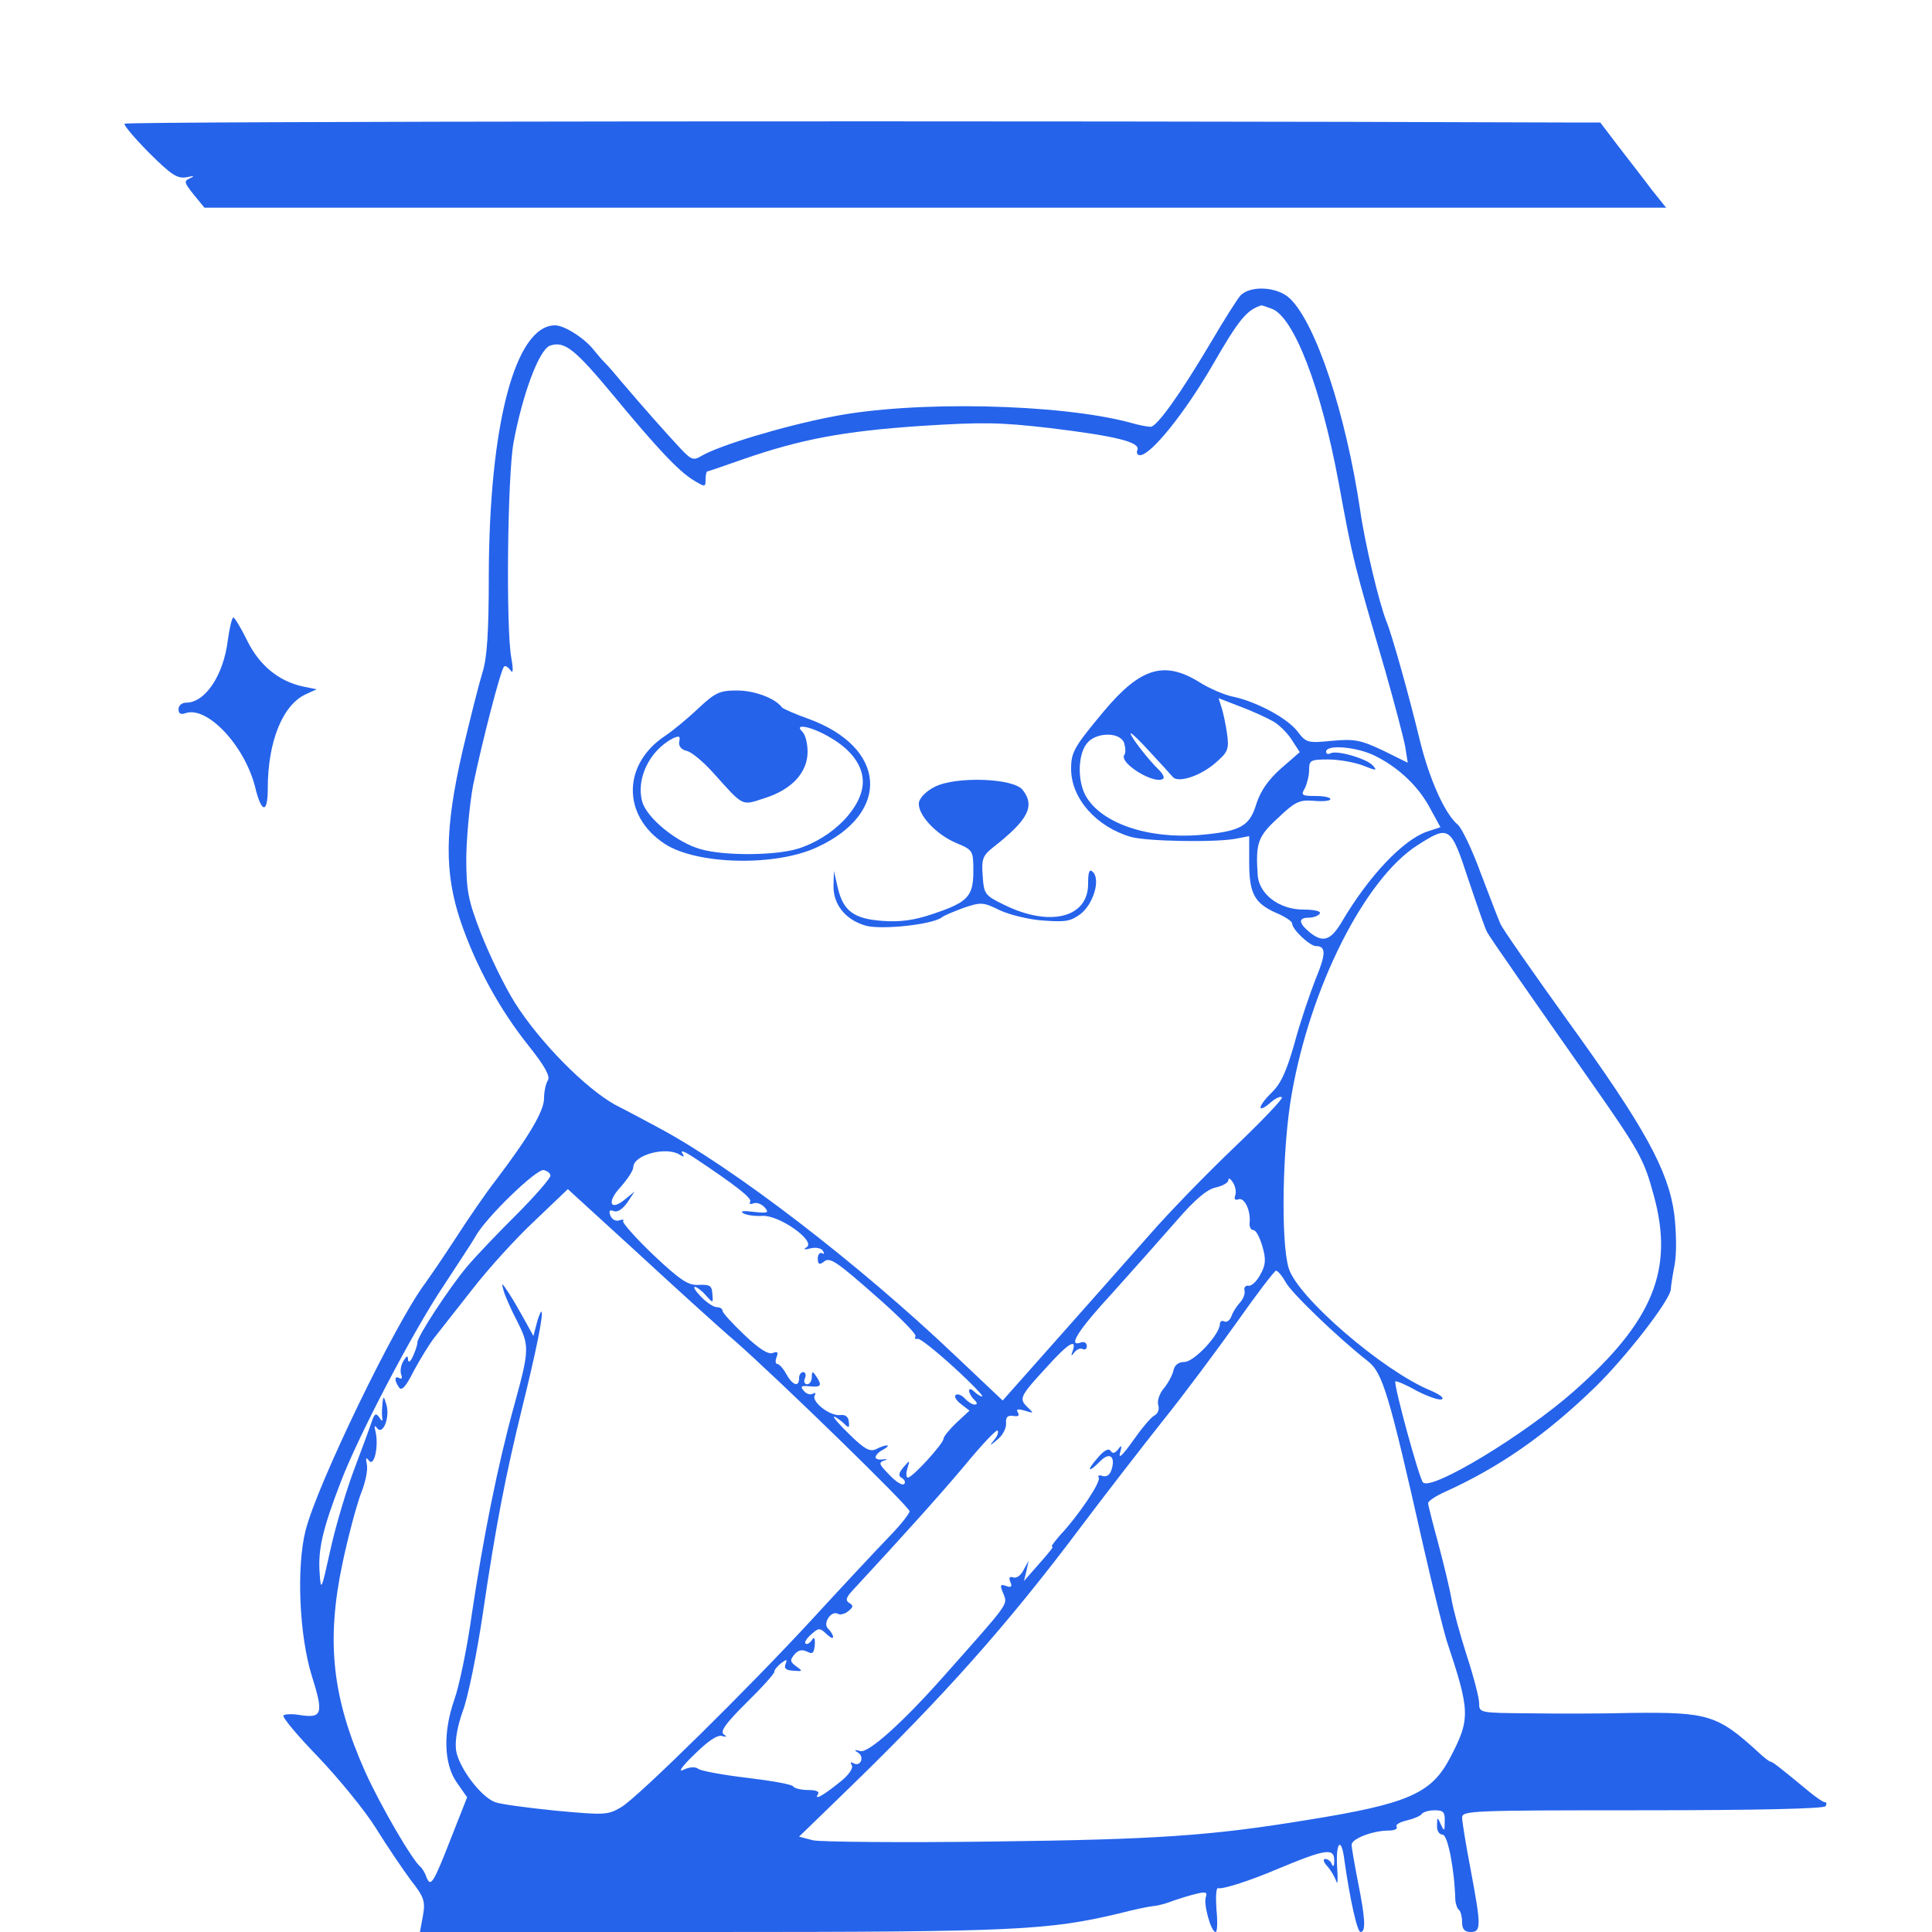 <?xml version="1.0" standalone="no"?>
<!DOCTYPE svg PUBLIC "-//W3C//DTD SVG 20010904//EN"
 "http://www.w3.org/TR/2001/REC-SVG-20010904/DTD/svg10.dtd">
<svg version="1.0" xmlns="http://www.w3.org/2000/svg"
 width="250pt" height="250pt" viewBox="0 0 200 200"
 preserveAspectRatio="xMidYMid meet">
<g transform="translate(0,200) scale(0.044,-0.042)"
fill="#2563eb" stroke="none">
<path d="M293 4457 c-2 -4 24 -36 58 -72 52 -54 66 -64 88 -60 17 4 20 3 9 -2
-16 -7 -15 -11 8 -41 l25 -32 1720 0 1719 0 -33 43 c-17 24 -52 71 -77 105
l-45 62 -85 0 c-1253 5 -3383 3 -3387 -3z"/>
<path d="M2918 4033 c-8 -10 -39 -61 -68 -113 -73 -129 -128 -210 -143 -210
-7 0 -28 4 -47 10 -166 47 -511 55 -702 15 -114 -23 -266 -71 -308 -97 -19
-12 -24 -10 -53 23 -32 36 -82 95 -134 159 -15 19 -33 41 -40 48 -7 7 -18 21
-25 30 -22 30 -70 62 -92 62 -94 0 -155 -245 -156 -616 0 -140 -4 -204 -15
-240 -8 -27 -29 -114 -47 -194 -42 -192 -43 -299 -4 -420 36 -110 92 -217 160
-306 38 -50 51 -75 45 -85 -5 -8 -9 -28 -9 -44 0 -31 -34 -92 -112 -200 -24
-32 -67 -98 -96 -145 -29 -47 -62 -97 -73 -113 -69 -97 -252 -492 -280 -607
-22 -91 -15 -260 15 -360 28 -93 24 -104 -30 -95 -17 3 -33 2 -37 -1 -4 -4 33
-50 82 -103 48 -53 110 -132 136 -176 26 -44 63 -101 82 -128 31 -41 34 -52
28 -87 l-7 -40 686 0 c714 0 792 4 960 46 33 9 69 17 80 18 12 1 32 7 46 13
14 5 38 13 54 17 23 6 27 4 23 -8 -6 -16 12 -86 23 -86 4 0 5 25 2 55 -2 31
-1 55 4 53 11 -3 74 18 139 47 117 51 136 54 134 17 0 -11 -3 -12 -6 -4 -2 6
-9 12 -15 12 -6 0 -4 -8 4 -17 9 -10 18 -27 22 -38 3 -11 4 4 2 33 -4 64 10
79 17 19 13 -96 30 -177 38 -177 13 0 11 34 -6 123 -8 43 -15 85 -15 92 0 15
50 35 87 35 13 0 22 4 19 9 -4 5 7 12 24 16 16 4 32 11 35 16 4 5 17 9 31 9
20 0 24 -5 23 -27 0 -25 -1 -26 -9 -8 -8 19 -9 19 -9 -2 -1 -13 5 -23 13 -23
12 0 28 -84 30 -162 1 -9 4 -20 9 -24 4 -4 7 -18 7 -31 0 -16 6 -23 20 -23 25
0 25 14 0 154 -11 60 -20 118 -20 128 0 17 20 18 424 18 273 0 427 4 431 10 3
6 3 10 -2 10 -4 0 -22 13 -39 28 -67 58 -84 72 -89 72 -2 0 -15 10 -28 23 -96
92 -118 99 -297 97 -69 -2 -178 -2 -242 -1 -117 1 -118 1 -118 25 0 13 -13 66
-29 117 -16 52 -32 114 -36 139 -4 25 -18 86 -31 137 -13 50 -24 95 -24 100 0
5 17 17 38 27 129 61 238 140 356 260 73 75 175 213 177 240 0 6 4 34 9 61 5
29 4 81 -1 125 -14 107 -69 213 -250 475 -83 121 -155 229 -159 240 -5 11 -25
67 -46 124 -20 58 -45 112 -54 120 -31 27 -67 113 -89 206 -26 113 -66 262
-79 295 -17 44 -51 193 -62 275 -34 239 -104 459 -165 521 -30 30 -94 33 -117
7z m74 -32 c52 -20 116 -194 157 -426 35 -199 35 -197 110 -466 22 -81 43
-165 47 -187 l6 -40 -58 30 c-53 26 -66 29 -120 24 -58 -6 -61 -5 -82 24 -25
33 -97 73 -152 85 -19 4 -55 20 -79 36 -82 53 -138 35 -223 -71 -71 -89 -78
-102 -78 -143 0 -73 59 -143 141 -168 38 -11 202 -14 248 -4 l30 6 0 -64 c0
-77 12 -101 63 -125 21 -9 38 -21 38 -26 0 -15 42 -56 56 -56 24 0 24 -19 -1
-82 -13 -35 -36 -105 -49 -156 -19 -70 -32 -101 -55 -124 -33 -34 -34 -53 -1
-23 11 10 23 16 26 12 3 -3 -48 -59 -113 -124 -65 -65 -154 -161 -198 -214
-44 -52 -140 -166 -213 -252 l-133 -157 -112 111 c-230 229 -522 463 -697 561
-25 14 -71 40 -103 57 -70 41 -177 154 -236 252 -24 40 -59 116 -79 169 -31
84 -35 106 -35 190 1 52 8 131 16 176 20 102 65 286 73 293 3 3 9 -1 15 -9 6
-10 7 0 2 30 -13 74 -9 447 5 530 21 119 60 230 86 240 34 12 58 -8 147 -120
104 -132 156 -190 191 -212 27 -17 28 -17 28 2 0 11 2 20 4 20 2 0 41 14 87
31 133 48 232 68 414 81 149 10 187 9 304 -5 158 -20 214 -35 207 -54 -3 -7 0
-13 6 -13 26 0 107 106 173 226 59 107 78 132 112 143 1 1 12 -3 25 -8z m5
-1018 c14 -9 34 -30 43 -46 l18 -29 -44 -40 c-30 -28 -48 -55 -58 -87 -16 -56
-37 -68 -132 -77 -123 -11 -234 29 -270 97 -19 37 -18 99 2 127 20 30 80 31
89 2 3 -11 4 -24 0 -29 -12 -21 74 -75 92 -58 3 3 -2 13 -11 22 -24 24 -66 81
-66 89 0 4 21 -17 46 -46 26 -29 50 -57 54 -62 14 -14 65 4 99 35 30 27 33 34
28 72 -3 23 -9 52 -13 65 l-7 23 52 -21 c28 -11 63 -28 78 -37z m238 -84 c56
-29 103 -76 130 -130 l24 -46 -32 -11 c-57 -21 -137 -110 -200 -222 -27 -48
-46 -53 -79 -23 -23 21 -23 33 1 33 11 0 23 5 26 10 4 6 -12 10 -39 10 -56 0
-104 38 -107 85 -5 79 0 95 48 141 41 41 51 45 85 42 21 -2 38 0 38 4 0 5 -16
8 -35 8 -32 0 -35 2 -25 19 5 11 10 31 10 45 0 24 3 26 45 26 25 0 62 -7 82
-15 31 -13 34 -13 23 0 -14 17 -86 39 -100 30 -6 -3 -10 -1 -10 4 0 19 73 12
115 -10z m220 -306 c21 -65 40 -123 44 -129 7 -14 107 -164 241 -364 117 -175
128 -195 151 -285 48 -183 -2 -310 -189 -483 -116 -107 -333 -245 -354 -224
-9 9 -70 243 -65 249 2 2 25 -8 50 -23 26 -14 53 -24 59 -21 7 3 -5 12 -27 22
-111 48 -312 229 -333 301 -19 64 -15 300 7 429 44 265 172 530 295 613 76 51
79 49 121 -85z m-1856 -677 c10 -7 12 -6 6 4 -5 8 7 3 26 -10 102 -71 139
-102 134 -110 -3 -6 0 -7 8 -4 8 3 19 -2 26 -10 11 -13 8 -15 -26 -11 -22 3
-33 2 -25 -3 7 -5 27 -8 45 -7 40 3 127 -62 105 -77 -9 -6 -6 -7 9 -3 12 3 25
1 29 -6 4 -7 3 -9 -2 -6 -5 3 -10 -3 -10 -13 0 -14 4 -16 13 -9 15 14 27 6
136 -95 47 -44 84 -83 81 -88 -3 -5 -1 -7 5 -6 5 2 43 -30 84 -69 42 -40 72
-73 68 -73 -4 0 -12 5 -19 12 -7 7 -12 8 -12 2 0 -5 5 -15 12 -22 8 -8 8 -12
1 -12 -6 0 -16 7 -23 15 -7 8 -16 12 -21 9 -5 -3 0 -13 11 -22 l21 -17 -30
-29 c-17 -17 -31 -35 -31 -40 -1 -13 -73 -96 -84 -96 -4 0 -5 10 -1 23 6 21 6
21 -9 3 -12 -15 -13 -22 -4 -27 7 -5 9 -11 5 -15 -4 -4 -18 5 -32 20 -29 31
-29 33 -12 39 6 2 4 3 -5 2 -10 -2 -18 1 -18 5 0 5 8 14 18 19 22 13 7 14 -17
1 -14 -7 -27 0 -61 35 -25 25 -41 45 -38 45 4 0 13 -7 22 -15 13 -14 15 -13
13 3 -1 12 -8 18 -21 16 -25 -2 -68 34 -59 49 3 6 1 7 -4 4 -6 -4 -16 -1 -22
7 -9 11 -6 13 14 11 27 -3 30 2 15 25 -8 13 -10 12 -10 -2 0 -10 -5 -18 -11
-18 -6 0 -9 7 -5 15 3 8 1 15 -4 15 -6 0 -10 -7 -10 -15 0 -23 -15 -18 -30 10
-7 14 -17 25 -21 25 -5 0 -5 8 -2 17 5 12 2 15 -9 10 -11 -4 -33 11 -67 45
-28 28 -51 54 -51 59 0 5 -6 9 -13 9 -8 0 -24 11 -37 25 -13 14 -20 25 -15 25
4 0 16 -9 25 -20 18 -21 18 -21 16 3 -1 20 -6 23 -31 22 -25 -2 -43 10 -107
73 -42 42 -74 80 -72 84 3 4 -1 5 -9 2 -8 -3 -17 2 -21 12 -4 11 -2 15 8 11 9
-4 21 5 32 21 l17 27 -21 -18 c-36 -32 -46 -9 -12 29 16 19 30 41 30 49 0 30
77 52 109 31z m-304 -52 c0 -6 -36 -50 -81 -97 -44 -46 -97 -104 -116 -128
-40 -50 -119 -175 -116 -187 0 -4 -4 -18 -10 -32 -6 -14 -11 -18 -12 -10 0 12
-3 11 -11 -3 -6 -10 -8 -25 -5 -33 3 -9 1 -12 -4 -9 -12 7 -13 -5 -1 -23 6 -9
16 2 34 40 15 29 37 67 49 83 13 17 53 71 90 120 37 50 102 125 146 168 l78
78 165 -158 c90 -87 193 -185 229 -217 101 -93 410 -408 410 -419 0 -5 -19
-31 -42 -56 -37 -40 -139 -155 -188 -211 -145 -165 -408 -437 -448 -462 -32
-20 -39 -20 -154 -9 -66 7 -131 16 -143 21 -34 13 -86 86 -92 128 -3 23 3 59
16 97 12 33 33 141 47 240 31 221 54 342 92 505 34 144 51 233 46 239 -1 2 -7
-11 -11 -28 l-8 -32 -20 38 c-11 21 -28 52 -38 68 -17 27 -18 27 -12 5 4 -14
18 -47 31 -73 30 -62 30 -71 -6 -208 -39 -148 -73 -326 -100 -516 -11 -84 -30
-178 -41 -210 -27 -81 -25 -159 6 -205 l24 -36 -38 -101 c-42 -113 -48 -122
-58 -95 -3 10 -10 21 -13 24 -18 13 -94 150 -130 233 -79 185 -93 324 -54 517
14 69 34 146 44 173 10 26 16 57 13 70 -3 16 -2 18 5 9 12 -17 23 34 16 69 -4
16 -3 20 3 11 14 -19 31 27 22 58 -6 21 -7 22 -9 5 -1 -11 -2 -27 -1 -35 2
-12 0 -13 -7 -1 -8 11 -11 8 -17 -10 -4 -13 -22 -64 -40 -114 -18 -49 -44
-139 -57 -200 -22 -104 -23 -107 -26 -60 -4 58 7 108 50 225 41 113 171 373
243 485 31 50 65 103 74 120 25 47 143 166 160 163 9 -2 16 -8 16 -14z m1611
-49 c-3 -9 0 -12 8 -9 14 5 29 -28 26 -58 -1 -10 3 -18 9 -18 6 0 15 -18 21
-40 9 -32 8 -46 -5 -70 -8 -16 -21 -29 -28 -27 -6 1 -11 -4 -9 -12 2 -7 -3
-21 -11 -30 -8 -9 -17 -24 -20 -34 -4 -10 -11 -15 -17 -12 -5 3 -10 0 -10 -7
-1 -26 -60 -92 -83 -93 -14 0 -23 -7 -26 -20 -2 -11 -12 -31 -22 -44 -11 -13
-17 -32 -14 -42 3 -10 0 -21 -9 -26 -8 -4 -31 -33 -51 -63 -23 -34 -34 -45
-30 -30 5 19 4 22 -4 10 -8 -10 -13 -12 -18 -4 -5 7 -16 1 -31 -18 -27 -32
-22 -38 7 -7 22 23 36 11 26 -22 -4 -13 -12 -18 -21 -15 -8 3 -12 1 -9 -4 6
-10 -47 -93 -91 -142 -13 -16 -22 -28 -19 -28 5 0 -2 -9 -45 -60 l-21 -25 6
25 5 25 -12 -23 c-6 -13 -17 -21 -24 -18 -9 3 -11 -1 -7 -11 5 -12 2 -15 -10
-10 -14 5 -15 2 -6 -20 10 -27 14 -20 -141 -203 -99 -117 -178 -190 -196 -184
-14 4 -16 3 -5 -4 16 -11 5 -36 -11 -26 -7 4 -8 2 -4 -5 4 -6 -6 -23 -25 -39
-40 -34 -64 -49 -55 -33 5 7 -3 11 -23 11 -16 0 -32 4 -35 9 -3 5 -52 14 -108
21 -57 7 -108 17 -115 22 -7 6 -20 5 -35 -2 -14 -8 -4 8 26 38 31 32 54 49 65
45 11 -3 12 -2 4 4 -10 7 5 28 54 79 37 38 66 72 65 76 -1 3 6 12 15 20 14 11
16 11 11 -2 -4 -11 2 -15 19 -16 22 -2 22 -1 6 11 -14 11 -15 15 -4 29 9 11
18 13 30 7 13 -7 16 -4 18 17 1 17 -2 21 -7 11 -5 -7 -11 -11 -15 -8 -3 3 3
13 14 23 17 16 20 16 35 1 9 -9 16 -13 16 -8 0 5 -5 14 -12 21 -13 13 8 46 24
36 5 -3 16 0 24 7 12 10 12 14 2 20 -9 6 -8 13 8 31 121 137 201 230 263 307
40 51 75 90 78 87 3 -3 0 -14 -8 -23 -12 -16 -11 -16 8 1 12 10 21 28 20 40
-1 15 3 20 17 18 12 -2 15 1 11 8 -5 9 -1 10 16 5 22 -7 22 -7 6 9 -20 21 -18
26 47 100 49 57 70 70 60 39 -5 -14 -4 -15 4 -4 5 7 14 11 19 8 5 -3 10 0 10
7 0 8 -6 12 -14 9 -32 -12 -7 30 75 123 48 56 115 135 150 177 44 53 71 77 92
82 17 4 30 12 30 18 0 7 5 4 11 -6 6 -10 8 -24 5 -32z m118 -212 c13 -27 126
-140 193 -195 36 -29 50 -77 132 -458 22 -102 47 -205 54 -230 56 -176 57
-194 9 -290 -44 -89 -99 -114 -337 -154 -227 -39 -353 -48 -740 -53 -214 -3
-405 -1 -422 3 l-33 9 123 125 c216 220 367 397 536 633 58 81 147 201 196
266 50 65 128 175 175 244 47 70 88 126 92 127 4 0 14 -12 22 -27z"/>
<path d="M1643 3016 c-25 -25 -60 -55 -77 -67 -102 -70 -103 -198 -2 -267 76
-52 262 -56 359 -8 175 85 163 247 -23 317 -30 11 -57 24 -60 27 -16 23 -65
42 -106 42 -41 0 -51 -5 -91 -44z m312 -73 c49 -30 75 -69 75 -108 0 -62 -70
-138 -153 -165 -53 -17 -173 -18 -229 -1 -55 16 -126 76 -137 117 -15 56 17
126 72 156 15 7 18 6 15 -8 -2 -11 5 -20 18 -23 12 -3 40 -28 63 -55 72 -84
65 -80 121 -61 63 21 100 63 100 114 0 20 -5 42 -12 49 -23 23 23 13 67 -15z"/>
<path d="M2200 2823 c-20 -10 -36 -27 -38 -39 -4 -29 40 -79 88 -100 39 -17
40 -19 40 -69 0 -63 -13 -77 -96 -106 -42 -15 -75 -20 -116 -17 -69 5 -94 24
-107 82 l-9 41 -1 -36 c-1 -47 29 -85 77 -99 38 -10 156 3 178 21 6 5 30 15
53 24 40 14 45 13 84 -7 23 -11 69 -23 102 -25 51 -4 64 -2 87 16 30 24 48 85
29 104 -8 8 -11 0 -11 -30 0 -83 -90 -107 -198 -51 -45 23 -47 26 -50 71 -3
41 0 50 24 70 83 68 100 102 70 142 -21 29 -156 34 -206 8z"/>
<path d="M536 3184 c-10 -86 -53 -154 -98 -154 -10 0 -18 -7 -18 -16 0 -11 5
-14 16 -10 51 19 139 -79 164 -181 15 -66 30 -68 30 -4 0 115 35 206 90 232
l25 12 -33 7 c-56 13 -101 51 -130 112 -15 32 -30 58 -33 58 -3 0 -9 -25 -13
-56z"/>
</g>
</svg>
